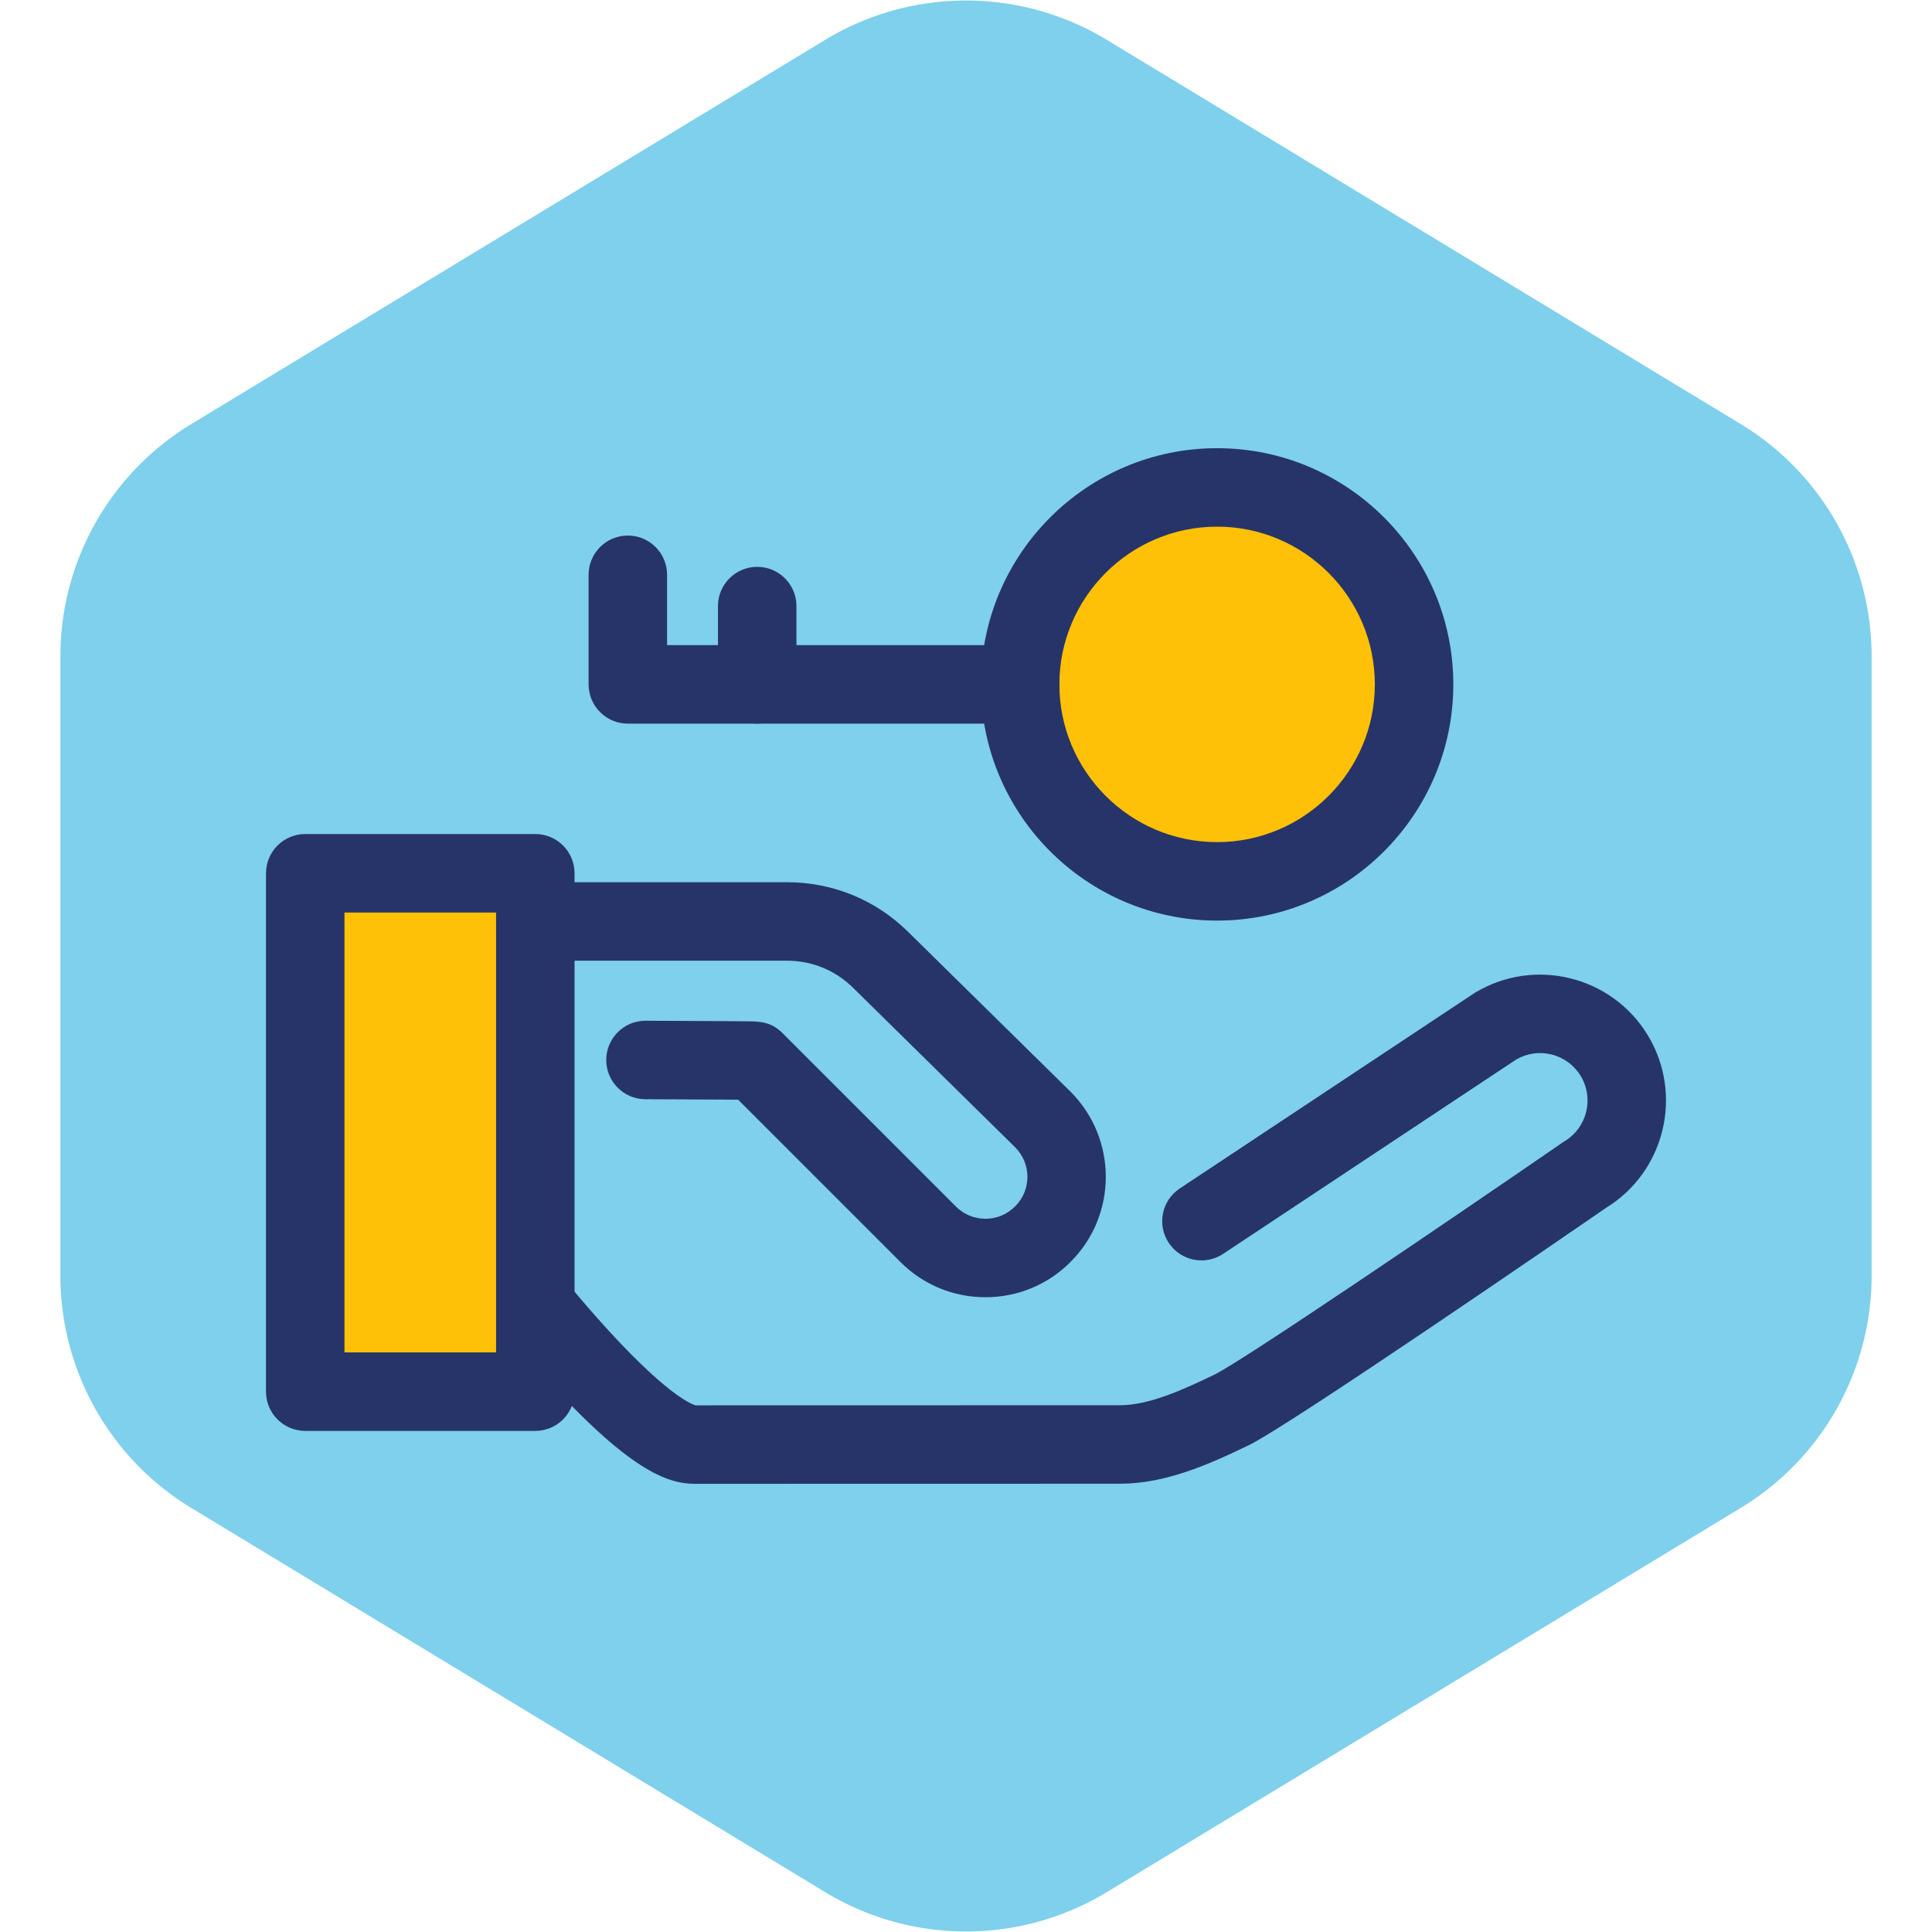<!DOCTYPE svg PUBLIC "-//W3C//DTD SVG 1.1//EN" "http://www.w3.org/Graphics/SVG/1.1/DTD/svg11.dtd">
<!-- Uploaded to: SVG Repo, www.svgrepo.com, Transformed by: SVG Repo Mixer Tools -->
<svg version="1.1" id="Layer_1" xmlns="http://www.w3.org/2000/svg" xmlns:xlink="http://www.w3.org/1999/xlink" viewBox="-97.28 -97.28 706.56 706.56" xml:space="preserve" width="300px" height="300px" fill="#000000" transform="rotate(0)">

<g id="SVGRepo_bgCarrier" stroke-width="0" transform="translate(0,0), scale(1)">

<path transform="translate(-97.28, -97.28), scale(44.16)" fill="#7ed0ec" d="M9.166.33a2.25 2.25 0 00-2.332 0l-5.25 3.182A2.25 2.25 0 00.5 5.436v5.128a2.25 2.25 0 001.084 1.924l5.25 3.182a2.25 2.25 0 002.332 0l5.25-3.182a2.25 2.25 0 001.084-1.924V5.436a2.25 2.25 0 00-1.084-1.924L9.166.33z" strokewidth="0"/>

</g>

<g id="SVGRepo_tracerCarrier" stroke-linecap="round" stroke-linejoin="round" stroke="#CCCCCC" stroke-width="2.048"/>

<g id="SVGRepo_iconCarrier"> <path style="fill:#273469;" d="M156.748,445.37c-9.848,0-24.225-4.823-56.162-40.565c-16.232-18.165-29.533-36.033-30.093-36.785 c-0.376-0.507-0.717-1.037-1.025-1.588c-6.071-10.933-9.281-23.321-9.281-35.827v-90.89c0-7.925,6.426-14.35,14.35-14.35h116.075 c16.625,0,32.307,6.421,44.155,18.082l59.435,58.483c17.218,17.218,17.218,45.102,0.083,62.239 c-0.026,0.024-0.146,0.145-0.171,0.169c-8.227,8.227-19.264,12.798-31.002,12.798c-11.741,0-22.777-4.572-31.078-12.873 l-59.37-59.37c-5.889-0.044-15.452-0.089-23.089-0.123l-10.867-0.052c-7.924-0.042-14.317-6.499-14.275-14.424 c0.04-7.899,6.459-14.275,14.348-14.275c0.026,0,0.05,0,0.076,0l10.85,0.052c6.786,0.03,14.038,0.065,19.606,0.099 c2.808,0.019,5.19,0.036,6.876,0.056c4.173,0.046,8.489,0.095,12.653,4.259l63.486,63.486c2.88,2.881,6.71,4.467,10.785,4.467 c4.074,0,7.904-1.586,10.784-4.467c0.026-0.026,0.146-0.145,0.171-0.169c5.873-5.873,5.873-15.549-0.075-21.496l-59.353-58.403 c-6.447-6.344-14.978-9.838-24.024-9.838H88.889v76.541c0,7.337,1.808,14.608,5.235,21.09c2.615,3.468,13.586,17.86,26.471,32.423 c25.476,28.797,35.211,32.208,36.504,32.554l155.149-0.032c10.577,0,22.902-5.538,34.621-11.208 c9.891-4.786,83.334-54.602,127.304-84.878c0.24-0.165,0.485-0.323,0.735-0.474c8.199-4.938,10.853-15.631,5.913-23.833 c-2.391-3.971-6.189-6.773-10.689-7.891c-4.414-1.095-8.989-0.441-12.91,1.842L350.036,361.28 c-6.605,4.379-15.512,2.574-19.889-4.028c-4.381-6.605-2.577-15.51,4.029-19.89l107.483-71.28c0.172-0.115,0.349-0.227,0.527-0.333 c21.754-13.104,50.116-6.064,63.223,15.694c13.018,21.623,6.147,49.766-15.285,62.975c-13.285,9.146-115.768,79.599-130.751,86.848 c-14.714,7.122-30.474,14.076-47.12,14.076l-155.497,0.032C156.752,445.37,156.749,445.37,156.748,445.37z"/> <rect x="14.35" y="222.088" style="fill:#ffc107;" width="84.146" height="189.587"/> <path style="fill:#273469;" d="M98.491,426.019H14.35c-7.924,0-14.35-6.424-14.35-14.35V222.088c0-7.925,6.426-14.35,14.35-14.35 h84.142c7.924,0,14.35,6.424,14.35,14.35v189.581C112.841,419.594,106.415,426.019,98.491,426.019z M28.699,397.319h55.443V236.437 H28.699V397.319z"/> <circle style="fill:#ffc107;" cx="347.835" cy="153.009" r="72.035"/> <g> <path style="fill:#273469;" d="M347.833,239.393c-47.632,0-86.383-38.751-86.383-86.383s38.751-86.383,86.383-86.383 s86.383,38.751,86.383,86.383S395.467,239.393,347.833,239.393z M347.833,95.326c-31.807,0-57.684,25.877-57.684,57.684 s25.877,57.684,57.684,57.684s57.684-25.877,57.684-57.684C405.519,121.203,379.641,95.326,347.833,95.326z"/> <path style="fill:#273469;" d="M275.8,167.36H132.328c-7.924,0-14.35-6.424-14.35-14.35v-40.083c0-7.925,6.426-14.35,14.35-14.35 s14.35,6.424,14.35,14.35v25.733H275.8c7.924,0,14.35,6.424,14.35,14.35C290.149,160.935,283.725,167.36,275.8,167.36z"/> <path style="fill:#273469;" d="M179.641,167.36c-7.924,0-14.35-6.424-14.35-14.35v-28.638c0-7.925,6.426-14.35,14.35-14.35 s14.35,6.424,14.35,14.35v28.639C193.991,160.935,187.567,167.36,179.641,167.36z"/> </g> </g>

</svg>